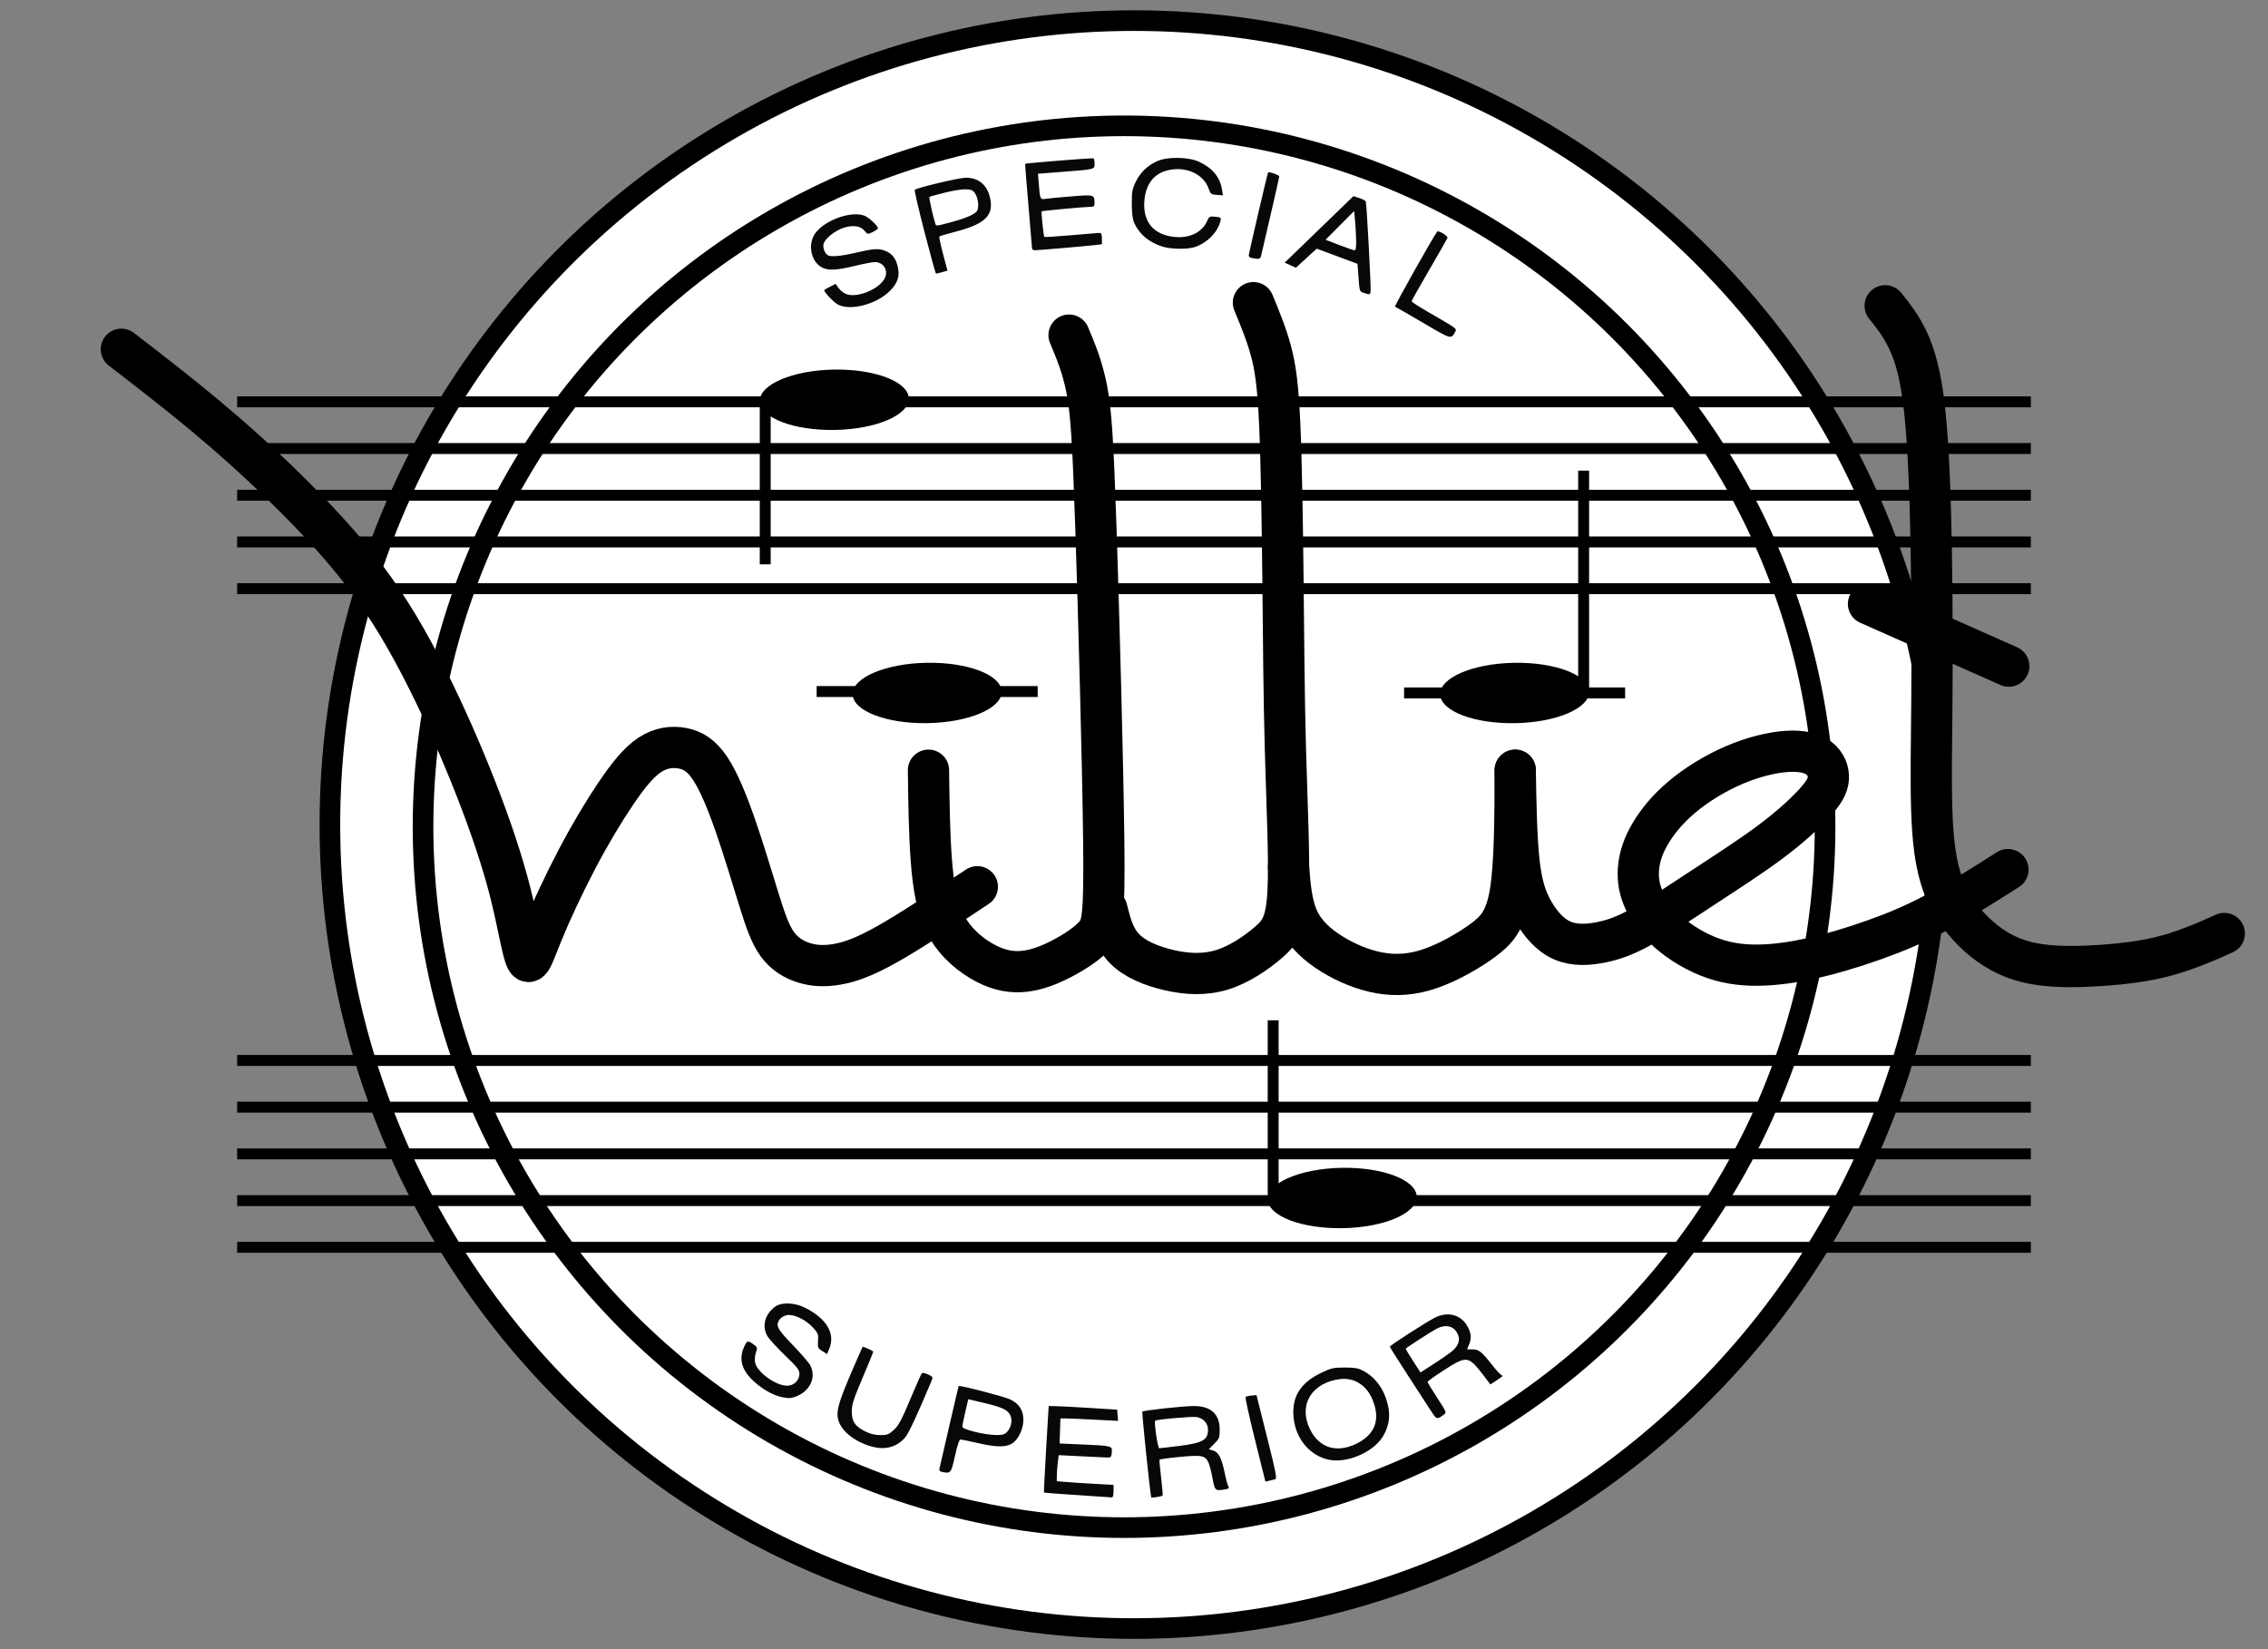 <?xml version="1.0" encoding="UTF-8" standalone="no"?>
<!-- Created with Inkscape (http://www.inkscape.org/) -->

<svg
   width="55mm"
   height="40mm"
   viewBox="0 0 55 40"
   version="1.1"
   id="svg8"
   inkscape:version="1.1.1 (3bf5ae0d25, 2021-09-20)"
   sodipodi:docname="nilliet.svg"
   xmlns:inkscape="http://www.inkscape.org/namespaces/inkscape"
   xmlns:sodipodi="http://sodipodi.sourceforge.net/DTD/sodipodi-0.dtd"
   xmlns="http://www.w3.org/2000/svg"
   xmlns:svg="http://www.w3.org/2000/svg"
   xmlns:rdf="http://www.w3.org/1999/02/22-rdf-syntax-ns#"
   xmlns:cc="http://creativecommons.org/ns#"
   xmlns:dc="http://purl.org/dc/elements/1.1/">
  <rect x="0" y="0" width="55" height="40" fill="#808080" stroke="none"/>
  <defs
     id="defs2">
    <inkscape:perspective
       sodipodi:type="inkscape:persp3d"
       inkscape:vp_x="0 : 148.49999 : 1"
       inkscape:vp_y="0 : 999.99994 : 0"
       inkscape:vp_z="210.00001 : 148.49999 : 1"
       inkscape:persp3d-origin="105.00001 : 98.999994 : 1"
       id="perspective1002" />
    <inkscape:path-effect
       effect="bspline"
       id="path-effect94"
       is_visible="true"
       weight="33.333"
       steps="2"
       helper_size="0"
       apply_no_weight="true"
       apply_with_weight="true"
       only_selected="false" />
    <inkscape:path-effect
       effect="bspline"
       id="path-effect73"
       is_visible="true"
       weight="33.333"
       steps="2"
       helper_size="0"
       apply_no_weight="true"
       apply_with_weight="true"
       only_selected="false" />
    <inkscape:path-effect
       effect="bspline"
       id="path-effect69"
       is_visible="true"
       weight="33.333"
       steps="2"
       helper_size="0"
       apply_no_weight="true"
       apply_with_weight="true"
       only_selected="false" />
    <inkscape:path-effect
       effect="bspline"
       id="path-effect65"
       is_visible="true"
       weight="33.333"
       steps="2"
       helper_size="0"
       apply_no_weight="true"
       apply_with_weight="true"
       only_selected="false" />
    <inkscape:path-effect
       effect="bspline"
       id="path-effect61"
       is_visible="true"
       weight="33.333"
       steps="2"
       helper_size="0"
       apply_no_weight="true"
       apply_with_weight="true"
       only_selected="false" />
    <inkscape:path-effect
       effect="bspline"
       id="path-effect57"
       is_visible="true"
       weight="33.333"
       steps="2"
       helper_size="0"
       apply_no_weight="true"
       apply_with_weight="true"
       only_selected="false" />
    <inkscape:path-effect
       effect="bspline"
       id="path-effect53"
       is_visible="true"
       weight="33.333"
       steps="2"
       helper_size="0"
       apply_no_weight="true"
       apply_with_weight="true"
       only_selected="false" />
    <inkscape:path-effect
       effect="bspline"
       id="path-effect49"
       is_visible="true"
       weight="33.333"
       steps="2"
       helper_size="0"
       apply_no_weight="true"
       apply_with_weight="true"
       only_selected="false" />
    <inkscape:path-effect
       effect="bspline"
       id="path-effect94-4"
       is_visible="true"
       weight="33.333"
       steps="2"
       helper_size="0"
       apply_no_weight="true"
       apply_with_weight="true"
       only_selected="false" />
    <inkscape:path-effect
       effect="bspline"
       id="path-effect94-2"
       is_visible="true"
       weight="33.333"
       steps="2"
       helper_size="0"
       apply_no_weight="true"
       apply_with_weight="true"
       only_selected="false" />
    <inkscape:path-effect
       effect="bspline"
       id="path-effect94-9"
       is_visible="true"
       weight="33.333"
       steps="2"
       helper_size="0"
       apply_no_weight="true"
       apply_with_weight="true"
       only_selected="false" />
    <inkscape:path-effect
       effect="bspline"
       id="path-effect94-21"
       is_visible="true"
       weight="33.333"
       steps="2"
       helper_size="0"
       apply_no_weight="true"
       apply_with_weight="true"
       only_selected="false" />
    <inkscape:path-effect
       effect="bspline"
       id="path-effect94-21-3"
       is_visible="true"
       weight="33.333"
       steps="2"
       helper_size="0"
       apply_no_weight="true"
       apply_with_weight="true"
       only_selected="false" />
    <inkscape:path-effect
       effect="bspline"
       id="path-effect94-9-0"
       is_visible="true"
       weight="33.333"
       steps="2"
       helper_size="0"
       apply_no_weight="true"
       apply_with_weight="true"
       only_selected="false" />
    <inkscape:path-effect
       effect="bspline"
       id="path-effect94-2-6"
       is_visible="true"
       weight="33.333"
       steps="2"
       helper_size="0"
       apply_no_weight="true"
       apply_with_weight="true"
       only_selected="false" />
    <inkscape:path-effect
       effect="bspline"
       id="path-effect94-4-4"
       is_visible="true"
       weight="33.333"
       steps="2"
       helper_size="0"
       apply_no_weight="true"
       apply_with_weight="true"
       only_selected="false" />
    <inkscape:path-effect
       effect="bspline"
       id="path-effect94-94"
       is_visible="true"
       weight="33.333"
       steps="2"
       helper_size="0"
       apply_no_weight="true"
       apply_with_weight="true"
       only_selected="false" />
  </defs>
  <sodipodi:namedview
     id="base"
     pagecolor="#ffffff"
     bordercolor="#666666"
     borderopacity="1.0"
     inkscape:pageopacity="0.0"
     inkscape:pageshadow="2"
     inkscape:zoom="3.959798"
     inkscape:cx="87.378196"
     inkscape:cy="58.715117"
     inkscape:document-units="mm"
     inkscape:current-layer="g1397"
     showgrid="false"
     inkscape:snap-global="false"
     inkscape:snap-intersection-paths="true"
     fit-margin-top="0"
     fit-margin-left="0"
     fit-margin-right="0"
     fit-margin-bottom="0"
     inkscape:window-width="1920"
     inkscape:window-height="1017"
     inkscape:window-x="1272"
     inkscape:window-y="-8"
     inkscape:window-maximized="1"
     inkscape:pagecheckerboard="0" />
  <g
     inkscape:label="Capa 1"
     inkscape:groupmode="layer"
     id="layer1"
     transform="translate(201.798,-67.558)">
    <g
       id="g1397">
      <circle
         r="19.5"
         cy="87.558"
         cx="-174.298"
         id="path180-6"
         style="opacity:1;fill:#ffffff;fill-opacity:1;stroke:#000000;stroke-width:0.5;stroke-linecap:square;stroke-linejoin:miter;stroke-miterlimit:4;stroke-dasharray:none;stroke-dashoffset:0;stroke-opacity:1;paint-order:fill markers stroke" />
      <path
         inkscape:connector-curvature="0"
         id="path1354"
         d="m -175.676,103.821 c -0.436,-0.028 -0.798,-0.056 -0.804,-0.062 -0.006,-0.006 0.017,-0.48 0.051,-1.054 l 0.062,-1.044 0.178,0.003 c 0.098,0.002 0.472,0.021 0.831,0.044 l 0.652,0.041 0.011,0.136 0.011,0.136 -0.558,-0.029 c -0.307,-0.016 -0.621,-0.03 -0.699,-0.03 l -0.141,-0.001 -0.01,0.304 -0.01,0.304 0.539,0.024 c 0.742,0.033 0.739,0.032 0.726,0.191 -0.01,0.118 -0.019,0.129 -0.117,0.125 -0.058,-0.002 -0.345,-0.016 -0.638,-0.03 l -0.532,-0.027 -0.023,0.189 c -0.013,0.104 -0.023,0.246 -0.023,0.316 l -3.2e-4,0.127 0.256,0.021 c 0.141,0.012 0.45,0.032 0.688,0.045 l 0.432,0.024 v 0.154 c 0,0.102 -0.015,0.152 -0.044,0.149 -0.024,-0.003 -0.401,-0.028 -0.837,-0.057 z m 1.796,0.057 c -0.038,-0.193 -0.232,-2.065 -0.215,-2.081 0.034,-0.032 0.987,-0.136 1.25,-0.136 0.413,1e-4 0.625,0.195 0.625,0.573 0,0.196 -0.009,0.219 -0.132,0.343 l -0.132,0.132 0.106,0.031 c 0.133,0.039 0.207,0.185 0.283,0.56 0.032,0.155 0.073,0.301 0.092,0.324 0.025,0.03 -0.01,0.048 -0.13,0.066 -0.197,0.029 -0.206,0.019 -0.265,-0.299 -0.023,-0.127 -0.064,-0.283 -0.089,-0.346 -0.075,-0.185 -0.158,-0.202 -0.703,-0.15 -0.263,0.025 -0.483,0.056 -0.489,0.067 -0.006,0.011 0.011,0.209 0.039,0.438 0.028,0.23 0.043,0.425 0.035,0.433 -0.021,0.021 -0.271,0.061 -0.274,0.044 z m 0.668,-1.248 c 0.581,-0.072 0.709,-0.144 0.709,-0.398 0,-0.15 -0.116,-0.279 -0.273,-0.304 -0.119,-0.019 -0.984,0.058 -1.009,0.09 -0.03,0.037 0.063,0.666 0.099,0.666 0.022,0 0.236,-0.024 0.474,-0.054 z m 1.848,-0.15 c -0.139,-0.557 -0.241,-1.024 -0.228,-1.038 0.014,-0.014 0.079,-0.03 0.145,-0.035 l 0.12,-0.01 0.254,1.013 c 0.22,0.878 0.247,1.015 0.197,1.028 -0.032,0.008 -0.097,0.024 -0.146,0.035 l -0.089,0.02 z m -7.585,0.779 c -0.064,-0.013 -0.078,-0.033 -0.064,-0.093 0.01,-0.042 0.117,-0.505 0.237,-1.028 0.12,-0.524 0.222,-0.956 0.226,-0.962 0.022,-0.026 1.115,0.257 1.252,0.325 0.216,0.106 0.317,0.263 0.317,0.494 0,0.212 -0.11,0.457 -0.253,0.56 -0.149,0.109 -0.387,0.111 -0.829,0.009 -0.217,-0.05 -0.415,-0.091 -0.441,-0.091 -0.031,0 -0.077,0.133 -0.135,0.397 -0.094,0.423 -0.1,0.431 -0.311,0.39 z m 1.576,-0.975 c 0.108,-0.115 0.136,-0.314 0.059,-0.43 -0.075,-0.114 -0.21,-0.172 -0.654,-0.276 l -0.349,-0.083 -0.072,0.308 c -0.04,0.17 -0.072,0.332 -0.072,0.36 0,0.065 0.532,0.197 0.814,0.201 0.163,0.002 0.21,-0.011 0.275,-0.08 z m 7.809,0.681 c -0.505,-0.101 -0.866,-0.576 -0.871,-1.145 -0.004,-0.436 0.211,-0.741 0.681,-0.966 0.242,-0.116 0.295,-0.127 0.567,-0.127 0.242,3.5e-4 0.328,0.016 0.449,0.08 0.316,0.168 0.532,0.484 0.61,0.892 0.048,0.252 -0.006,0.51 -0.153,0.729 -0.244,0.365 -0.857,0.622 -1.281,0.537 z m 0.64,-0.381 c 0.479,-0.227 0.616,-0.601 0.401,-1.099 -0.145,-0.338 -0.448,-0.522 -0.785,-0.477 -0.642,0.085 -0.973,0.567 -0.766,1.114 0.199,0.524 0.642,0.702 1.149,0.462 z m -11.812,0.037 c -0.411,-0.142 -0.693,-0.395 -0.744,-0.669 -0.035,-0.188 0.031,-0.41 0.323,-1.094 0.147,-0.342 0.272,-0.628 0.279,-0.635 0.01,-0.01 0.22,0.084 0.257,0.115 0.005,0.004 -0.11,0.288 -0.256,0.631 -0.223,0.525 -0.265,0.655 -0.265,0.82 0,0.247 0.077,0.363 0.324,0.486 0.128,0.064 0.24,0.091 0.37,0.091 0.165,0 0.203,-0.015 0.325,-0.125 0.114,-0.103 0.183,-0.231 0.394,-0.732 0.14,-0.334 0.268,-0.621 0.284,-0.64 0.018,-0.02 0.077,-0.01 0.153,0.026 0.123,0.059 0.124,0.06 0.076,0.174 -0.352,0.838 -0.549,1.259 -0.635,1.358 -0.219,0.25 -0.528,0.317 -0.887,0.192 z m 13.65,-0.826 c -0.066,-0.102 -0.32,-0.494 -0.564,-0.87 -0.245,-0.376 -0.445,-0.693 -0.444,-0.705 0.001,-0.028 0.885,-0.597 1.089,-0.701 0.302,-0.153 0.614,-0.082 0.774,0.177 0.108,0.174 0.126,0.309 0.063,0.46 l -0.054,0.13 0.13,7.8e-4 c 0.159,9.5e-4 0.221,0.05 0.479,0.378 0.11,0.141 0.22,0.256 0.242,0.256 0.04,0 0.003,0.03 -0.191,0.155 l -0.093,0.06 -0.17,-0.222 c -0.365,-0.475 -0.4,-0.48 -0.954,-0.125 -0.219,0.141 -0.399,0.269 -0.399,0.286 0,0.017 0.105,0.19 0.233,0.386 0.22,0.336 0.229,0.358 0.167,0.404 -0.172,0.129 -0.182,0.126 -0.307,-0.07 z m 0.475,-1.442 c 0.172,-0.136 0.23,-0.279 0.171,-0.421 -0.085,-0.206 -0.282,-0.265 -0.504,-0.153 -0.15,0.076 -0.765,0.474 -0.765,0.494 0,0.009 0.08,0.141 0.179,0.295 l 0.179,0.279 0.306,-0.197 c 0.168,-0.108 0.363,-0.242 0.434,-0.298 z m -16.211,1.095 c -0.213,-0.042 -0.465,-0.18 -0.681,-0.373 -0.308,-0.277 -0.387,-0.547 -0.249,-0.852 0.073,-0.16 0.088,-0.162 0.26,-0.033 0.059,0.044 0.062,0.064 0.024,0.179 -0.024,0.072 -0.032,0.178 -0.018,0.24 0.052,0.235 0.501,0.559 0.776,0.559 0.164,0 0.298,-0.129 0.298,-0.286 0,-0.097 -0.049,-0.161 -0.35,-0.451 -0.192,-0.186 -0.383,-0.393 -0.423,-0.461 -0.143,-0.242 -0.069,-0.532 0.185,-0.72 0.152,-0.113 0.477,-0.1 0.729,0.028 0.523,0.266 0.736,0.629 0.582,0.996 l -0.053,0.126 -0.115,-0.073 c -0.108,-0.068 -0.114,-0.084 -0.103,-0.247 0.011,-0.159 3.5e-4,-0.187 -0.118,-0.318 -0.176,-0.195 -0.47,-0.337 -0.633,-0.307 -0.068,0.013 -0.147,0.058 -0.177,0.1 -0.107,0.153 -0.07,0.226 0.313,0.624 0.202,0.209 0.394,0.433 0.427,0.496 0.171,0.331 -0.055,0.707 -0.476,0.791 -0.029,0.006 -0.119,-0.002 -0.199,-0.018 z m 15.537,-26.059 c -0.359,-0.21 -0.666,-0.387 -0.683,-0.393 -0.023,-0.008 0.945,-1.73 1.024,-1.821 0.031,-0.036 0.265,0.108 0.248,0.153 -0.01,0.026 -0.21,0.376 -0.444,0.779 -0.234,0.402 -0.426,0.744 -0.426,0.759 0,0.015 0.186,0.135 0.414,0.267 0.679,0.392 0.685,0.396 0.647,0.465 -0.106,0.193 -0.081,0.2 -0.779,-0.208 z m -14.217,-0.46 c -0.104,-0.065 -0.31,-0.287 -0.31,-0.334 0,-0.005 0.062,-0.042 0.139,-0.081 l 0.139,-0.071 0.072,0.101 c 0.039,0.055 0.12,0.121 0.179,0.145 0.273,0.113 0.849,-0.135 0.954,-0.411 0.07,-0.183 -0.057,-0.364 -0.254,-0.364 -0.052,0 -0.267,0.041 -0.477,0.092 -0.469,0.113 -0.666,0.12 -0.822,0.029 -0.227,-0.133 -0.316,-0.478 -0.191,-0.742 0.162,-0.341 0.857,-0.63 1.224,-0.509 0.114,0.038 0.341,0.247 0.341,0.314 0,0.015 -0.057,0.055 -0.126,0.088 -0.125,0.06 -0.127,0.059 -0.195,-0.027 -0.095,-0.121 -0.279,-0.149 -0.505,-0.078 -0.212,0.067 -0.46,0.265 -0.492,0.393 -0.022,0.09 0.026,0.224 0.099,0.273 0.072,0.048 0.319,0.026 0.691,-0.061 0.425,-0.1 0.557,-0.107 0.715,-0.04 0.158,0.067 0.241,0.171 0.29,0.364 0.06,0.237 0.007,0.411 -0.185,0.603 -0.338,0.338 -0.993,0.5 -1.286,0.318 z m 12.808,-0.257 c -0.142,-0.048 -0.132,-0.023 -0.161,-0.411 l -0.023,-0.304 -0.494,-0.184 -0.494,-0.184 -0.111,0.1 c -0.061,0.055 -0.175,0.159 -0.252,0.231 l -0.141,0.131 -0.137,-0.061 -0.137,-0.061 0.834,-0.807 0.834,-0.807 0.144,0.047 c 0.079,0.026 0.149,0.064 0.156,0.085 0.021,0.067 0.129,2.08 0.116,2.174 -0.012,0.088 -0.017,0.09 -0.133,0.05 z m -0.218,-1.297 c -0.002,-0.141 -0.014,-0.355 -0.026,-0.477 l -0.022,-0.221 -0.346,0.348 -0.346,0.348 0.329,0.127 c 0.181,0.07 0.349,0.128 0.373,0.129 0.032,0.002 0.043,-0.069 0.04,-0.253 z m -10.466,-0.186 c -0.142,-0.553 -0.249,-1.015 -0.237,-1.027 0.05,-0.05 1.079,-0.294 1.241,-0.294 0.333,-3.49e-4 0.55,0.206 0.6,0.571 0.05,0.363 -0.172,0.56 -0.825,0.731 -0.22,0.058 -0.409,0.113 -0.419,0.123 -0.01,0.01 0.03,0.201 0.089,0.424 l 0.108,0.406 -0.129,0.036 c -0.071,0.02 -0.138,0.036 -0.149,0.036 -0.011,1.09e-4 -0.136,-0.452 -0.278,-1.005 z m 0.66,-0.246 c 0.368,-0.099 0.589,-0.2 0.621,-0.284 0.062,-0.16 -0.018,-0.442 -0.138,-0.488 -0.107,-0.041 -0.316,-0.022 -0.661,0.062 -0.19,0.046 -0.353,0.092 -0.363,0.102 -0.015,0.015 0.093,0.502 0.144,0.652 0.02,0.058 0.018,0.058 0.397,-0.044 z m 7.281,0.874 c -0.044,-0.008 -0.079,-0.035 -0.079,-0.058 0,-0.048 0.456,-2.007 0.471,-2.021 0.022,-0.022 0.27,0.066 0.27,0.097 0,0.026 -0.249,1.116 -0.441,1.928 -0.018,0.078 -0.052,0.087 -0.22,0.054 z m -5.333,-0.231 c 0,-0.025 -0.04,-0.495 -0.088,-1.046 -0.048,-0.551 -0.084,-1.005 -0.079,-1.009 0.02,-0.017 1.633,-0.146 1.657,-0.132 0.015,0.008 0.026,0.068 0.026,0.132 0,0.138 0.023,0.133 -0.836,0.199 l -0.536,0.042 0.018,0.233 c 0.03,0.388 0.034,0.397 0.164,0.376 0.062,-0.01 0.341,-0.037 0.62,-0.059 0.555,-0.046 0.568,-0.042 0.569,0.154 4.6e-4,0.082 -0.014,0.097 -0.096,0.098 -0.156,0.002 -1.177,0.097 -1.187,0.11 -0.014,0.017 0.047,0.602 0.065,0.62 0.008,0.008 0.303,-0.01 0.656,-0.041 0.353,-0.031 0.663,-0.056 0.691,-0.056 0.034,0 0.05,0.043 0.05,0.138 v 0.138 l -0.185,0.021 c -0.229,0.026 -1.361,0.124 -1.446,0.124 -0.034,2.39e-4 -0.062,-0.02 -0.062,-0.044 z m 3.16,-0.048 c -0.32,-0.098 -0.558,-0.298 -0.682,-0.572 -0.04,-0.089 -0.058,-0.231 -0.059,-0.463 -0.001,-0.296 0.01,-0.358 0.096,-0.535 0.11,-0.227 0.282,-0.393 0.516,-0.5 0.249,-0.114 0.763,-0.106 1.024,0.016 0.319,0.149 0.503,0.372 0.55,0.665 l 0.024,0.147 -0.149,-0.011 c -0.138,-0.01 -0.153,-0.021 -0.196,-0.148 -0.126,-0.368 -0.577,-0.563 -1.022,-0.441 -0.323,0.088 -0.51,0.345 -0.539,0.741 -0.037,0.515 0.235,0.828 0.758,0.87 0.357,0.029 0.655,-0.125 0.77,-0.399 0.042,-0.099 0.057,-0.106 0.192,-0.093 0.138,0.013 0.145,0.019 0.124,0.107 -0.066,0.268 -0.308,0.517 -0.607,0.624 -0.176,0.063 -0.584,0.059 -0.8,-0.007 z"
         style="fill:#080808;stroke-width:1" />
      <rect
         y="67.558"
         x="-201.798"
         height="40"
         width="55"
         id="rect1283"
         style="opacity:1;fill:none;fill-opacity:0.803;stroke:none;stroke-width:0.265;stroke-linecap:round;stroke-linejoin:miter;stroke-miterlimit:4;stroke-dasharray:none;stroke-dashoffset:0;stroke-opacity:1;paint-order:fill markers stroke" />
      <circle
         r="17"
         cy="87.61"
         cx="-174.539"
         id="path180"
         style="opacity:1;fill:none;fill-opacity:0.803;stroke:#000000;stroke-width:0.5;stroke-linecap:square;stroke-linejoin:miter;stroke-miterlimit:4;stroke-dasharray:none;stroke-dashoffset:0;stroke-opacity:1;paint-order:fill markers stroke" />
      <path
         inkscape:path-effect="#path-effect49"
         sodipodi:nodetypes="ccccccccccccccccccccc"
         inkscape:original-d="m -198.85461,76.029344 c 0.67739,0.500086 1.35532,1.044977 2.0326,1.567869 0.65667,0.589526 1.31316,1.179378 1.96934,1.769473 0.65907,0.723155 1.36243,1.445815 2.04326,2.169128 0.45984,0.793542 0.91942,1.587321 1.37874,2.381386 0.41811,0.950304 0.83585,1.900661 1.2534,2.851398 0.28251,0.841333 0.56469,1.682706 0.84664,2.524464 0.10119,0.675973 0.20207,1.351926 0.30271,2.028298 0.0872,-0.312115 0.17403,-0.623962 0.26064,-0.935541 0.31915,-0.685346 0.63803,-1.370448 0.95665,-2.05527 0.32465,-0.540343 0.6494,-1.081013 0.9737,-1.621114 0.26349,-0.331189 0.52701,-0.662498 0.79012,-0.993348 0.28,-0.02827 0.55972,-0.05628 0.8392,-0.08402 0.21106,0.123114 0.42183,0.246476 0.63236,0.370118 0.20907,0.508041 0.41786,1.016304 0.6264,1.524861 0.19695,0.662085 0.39352,1.324073 0.58994,1.9867 0.11905,0.351605 0.23775,0.703227 0.35628,1.055405 0.23471,0.135054 0.46899,0.270283 0.7031,0.405828 0.24829,0.01255 0.49631,0.02537 0.74406,0.03845 0.34433,-0.111708 0.68839,-0.223154 1.03219,-0.334334 0.81013,-0.537332 1.62,-1.0744 2.42961,-1.611209"
         inkscape:connector-curvature="0"
         id="path47"
         d="m -198.855,76.029 c 0.667,0.514 1.355,1.045 2.022,1.601 0.667,0.556 1.323,1.146 1.987,1.797 0.664,0.651 1.355,1.385 1.925,2.143 0.57,0.758 1.03,1.552 1.469,2.424 0.439,0.872 0.856,1.823 1.206,2.719 0.35,0.896 0.632,1.737 0.824,2.496 0.192,0.759 0.292,1.435 0.386,1.617 0.094,0.182 0.181,-0.13 0.384,-0.628 0.203,-0.498 0.522,-1.184 0.843,-1.796 0.322,-0.613 0.646,-1.153 0.94,-1.589 0.294,-0.436 0.557,-0.767 0.829,-0.946 0.272,-0.179 0.551,-0.207 0.796,-0.16 0.245,0.048 0.456,0.171 0.666,0.487 0.21,0.316 0.419,0.824 0.621,1.409 0.203,0.585 0.399,1.247 0.557,1.754 0.158,0.507 0.276,0.859 0.453,1.102 0.177,0.244 0.411,0.379 0.652,0.453 0.241,0.074 0.489,0.087 0.785,0.037 0.296,-0.049 0.64,-0.161 1.217,-0.485 0.577,-0.324 1.387,-0.861 2.196,-1.398"
         style="fill:none;stroke:#000000;stroke-width:1;stroke-linecap:round;stroke-linejoin:miter;stroke-miterlimit:4;stroke-dasharray:none;stroke-opacity:1" />
      <path
         inkscape:path-effect="#path-effect53"
         sodipodi:nodetypes="ccccccccccc"
         inkscape:original-d="m -179.28242,86.239 c 0.01,0.757771 0.0196,1.515814 0.029,2.274127 0.0879,0.544206 0.17547,1.088149 0.26282,1.632629 0.38451,0.304916 0.76844,0.609851 1.15227,0.91518 0.29648,0.04412 0.59275,0.0885 0.88873,0.133149 0.29317,-0.110772 0.58606,-0.221278 0.8787,-0.331521 0.31923,-0.206165 0.63896,-0.412549 0.95805,-0.618421 0.0521,-0.212607 0.10411,-0.425352 0.15578,-0.637622 -0.0961,-3.557449 -0.19281,-7.125155 -0.28954,-10.68733 -0.0453,-0.689966 -0.0909,-1.379763 -0.13688,-2.069238 -0.16247,-0.38767 -0.32532,-0.775347 -0.48838,-1.162614"
         inkscape:connector-curvature="0"
         id="path51"
         d="m -179.282,86.239 c 0.01,0.758 0.019,1.516 0.068,2.167 0.049,0.651 0.136,1.195 0.372,1.62 0.236,0.425 0.62,0.73 0.96,0.904 0.34,0.175 0.637,0.219 0.931,0.186 0.295,-0.033 0.588,-0.144 0.893,-0.302 0.306,-0.158 0.626,-0.365 0.811,-0.574 0.185,-0.209 0.237,-0.422 0.215,-2.307 -0.022,-1.885 -0.119,-5.453 -0.19,-7.579 -0.071,-2.126 -0.117,-2.816 -0.221,-3.354 -0.104,-0.539 -0.267,-0.926 -0.43,-1.314"
         style="fill:none;stroke:#000000;stroke-width:1;stroke-linecap:round;stroke-linejoin:miter;stroke-miterlimit:4;stroke-dasharray:none;stroke-opacity:1" />
      <path
         inkscape:path-effect="#path-effect57"
         sodipodi:nodetypes="ccccccccccc"
         inkscape:original-d="m -174.95707,89.606521 c 0.0904,0.358001 0.17554,0.696569 0.26291,1.045253 0.41143,0.168949 0.82184,0.337855 1.23346,0.507632 0.43587,0.02549 0.86993,0.05115 1.30451,0.07713 0.41559,-0.287282 0.83089,-0.574287 1.24594,-0.861038 0.1526,-0.203448 0.30495,-0.406656 0.457,-0.609547 -0.0675,-1.341439 -0.13529,-2.682785 -0.20334,-4.024053 -0.007,-1.345476 -0.0139,-2.690128 -0.0212,-4.035089 -0.0218,-1.459079 -0.0438,-2.917469 -0.0661,-4.375806 -0.0632,-0.43509 -0.12672,-0.869924 -0.19047,-1.304476 -0.1558,-0.376463 -0.31188,-0.752684 -0.46821,-1.128618"
         inkscape:connector-curvature="0"
         id="path55"
         d="m -174.957,89.607 c 0.09,0.358 0.175,0.697 0.425,0.956 0.249,0.259 0.66,0.428 1.084,0.525 0.424,0.098 0.858,0.123 1.283,-0.007 0.425,-0.131 0.84,-0.418 1.124,-0.663 0.284,-0.245 0.436,-0.448 0.478,-1.22 0.042,-0.772 -0.026,-2.113 -0.063,-3.457 -0.037,-1.343 -0.044,-2.688 -0.059,-4.09 -0.015,-1.402 -0.037,-2.86 -0.079,-3.807 -0.043,-0.947 -0.106,-1.382 -0.216,-1.787 -0.11,-0.405 -0.266,-0.782 -0.422,-1.158"
         style="fill:none;stroke:#000000;stroke-width:1;stroke-linecap:round;stroke-linejoin:miter;stroke-miterlimit:4;stroke-dasharray:none;stroke-opacity:1" />
      <path
         inkscape:path-effect="#path-effect61"
         sodipodi:nodetypes="cccccccc"
         inkscape:original-d="m -170.54958,88.578744 c 0.0346,0.45629 0.069,0.912855 0.1031,1.36968 0.30001,0.266652 0.59951,0.533353 0.89887,0.800438 0.40933,0.169293 0.81835,0.338837 1.22714,0.508657 0.39341,-0.03086 0.78674,-0.06145 1.17973,-0.09178 0.47559,-0.268405 0.93585,-0.53664 1.40339,-0.804555 0.22453,-0.224616 0.44881,-0.465007 0.67284,-0.697107 0.004,-1.14064 0.008,-2.283655 0.0111,-3.425077"
         inkscape:connector-curvature="0"
         id="path59"
         d="m -170.55,88.579 c 0.034,0.456 0.069,0.913 0.236,1.275 0.167,0.362 0.467,0.629 0.821,0.847 0.354,0.218 0.763,0.388 1.165,0.457 0.401,0.069 0.795,0.039 1.228,-0.112 0.433,-0.151 0.896,-0.416 1.24,-0.664 0.344,-0.248 0.572,-0.485 0.686,-1.171 0.114,-0.686 0.118,-1.829 0.121,-2.971"
         style="fill:none;stroke:#000000;stroke-width:1;stroke-linecap:round;stroke-linejoin:miter;stroke-miterlimit:4;stroke-dasharray:none;stroke-opacity:1" />
      <path
         inkscape:path-effect="#path-effect65"
         sodipodi:nodetypes="cccccccccccccccccccccccc"
         inkscape:original-d="m -165.053,86.239 c 0.0142,0.810327 0.0281,1.620928 0.0418,2.431795 0.10864,0.336581 0.21695,0.673209 0.32504,1.010215 0.23923,0.279144 0.47796,0.558279 0.71655,0.837826 0.35472,-0.02159 0.69984,-0.04235 1.06333,-0.06397 0.29808,-0.118402 0.58065,-0.230489 0.87058,-0.345341 0.50729,-0.341 1.0143,-0.681725 1.52104,-1.022183 0.59175,-0.380696 1.18389,-0.761553 1.77545,-1.141925 0.35653,-0.329317 0.71316,-0.658706 1.06935,-0.987655 0.0986,-0.1677 0.19716,-0.335389 0.29534,-0.502683 -0.0727,-0.188536 -0.14566,-0.37684 -0.21887,-0.564819 -0.25317,-0.06567 -0.50667,-0.1311 -0.76041,-0.196255 -0.46271,0.110375 -0.92516,0.220891 -1.38813,0.331741 -0.46756,0.283849 -0.91902,0.567314 -1.37893,0.851376 -0.25429,0.311598 -0.49274,0.622768 -0.73951,0.934558 -0.0821,0.245565 -0.16431,0.490942 -0.24685,0.736817 0.0205,0.251724 0.0407,0.503061 0.0607,0.754995 0.20259,0.295719 0.40452,0.591126 0.60639,0.887096 0.39833,0.236878 0.79623,0.473926 1.19396,0.711295 0.40255,0.03985 0.805,0.07999 1.20712,0.120384 0.47112,-0.07946 0.94253,-0.158723 1.41342,-0.237678 0.58718,-0.191694 1.17483,-0.383357 1.76186,-0.574633 0.42184,-0.196652 0.8436,-0.408993 1.26501,-0.613085 0.49834,-0.316014 0.99716,-0.632234 1.49536,-0.947946"
         inkscape:connector-curvature="0"
         id="path63"
         d="m -165.053,86.239 c 0.014,0.81 0.028,1.621 0.089,2.195 0.061,0.574 0.169,0.91 0.343,1.219 0.174,0.308 0.412,0.587 0.709,0.716 0.297,0.129 0.642,0.108 0.973,0.038 0.331,-0.07 0.613,-0.182 1.012,-0.41 0.399,-0.228 0.906,-0.569 1.455,-0.929 0.549,-0.361 1.141,-0.741 1.615,-1.096 0.474,-0.355 0.831,-0.684 1.058,-0.933 0.227,-0.248 0.326,-0.416 0.339,-0.594 0.013,-0.178 -0.06,-0.366 -0.223,-0.493 -0.163,-0.127 -0.417,-0.192 -0.775,-0.17 -0.358,0.023 -0.821,0.133 -1.285,0.332 -0.464,0.199 -0.918,0.479 -1.273,0.779 -0.355,0.3 -0.598,0.607 -0.762,0.886 -0.164,0.279 -0.247,0.524 -0.278,0.773 -0.031,0.249 -0.011,0.5 0.1,0.774 0.111,0.274 0.313,0.569 0.613,0.836 0.3,0.266 0.698,0.504 1.098,0.642 0.4,0.139 0.803,0.179 1.239,0.159 0.437,-0.02 0.908,-0.099 1.437,-0.234 0.529,-0.135 1.117,-0.327 1.62,-0.524 0.503,-0.197 0.928,-0.403 1.388,-0.663 0.46,-0.26 0.959,-0.576 1.457,-0.892"
         style="fill:none;stroke:#000000;stroke-width:1;stroke-linecap:round;stroke-linejoin:miter;stroke-miterlimit:4;stroke-dasharray:none;stroke-opacity:1" />
      <path
         inkscape:path-effect="#path-effect69"
         inkscape:original-d="m -156.08155,74.974391 c 0.19389,0.241337 0.38751,0.482942 0.58088,0.724819 0.14237,0.476219 0.28444,0.952562 0.42628,1.429249 0.0446,1.24686 0.089,2.493066 0.13305,3.740002 8.8e-4,1.291994 0.001,2.583721 0.002,3.875985 -0.007,0.868793 -0.0358,1.737894 -0.0541,2.607242 0.0775,0.588863 0.13291,1.200285 0.19896,1.800829 0.31946,0.406347 0.63839,0.81264 0.95719,1.219363 0.37148,0.204798 0.74264,0.409826 1.11356,0.615142 0.50159,0.01313 1.00315,0.02652 1.50434,0.04019 0.54478,-0.05445 1.08986,-0.108667 1.6344,-0.162604 0.34328,-0.117667 0.68665,-0.235185 1.02959,-0.352376 0.23209,-0.104524 0.46436,-0.208971 0.69614,-0.313053"
         inkscape:connector-curvature="0"
         id="path67"
         d="m -156.082,74.974 c 0.194,0.242 0.387,0.483 0.555,0.842 0.168,0.359 0.31,0.835 0.403,1.697 0.093,0.862 0.138,2.108 0.16,3.377 0.022,1.269 0.023,2.561 0.015,3.642 -0.009,1.08 -0.027,1.95 -0.003,2.68 0.024,0.73 0.091,1.34 0.284,1.843 0.193,0.504 0.512,0.91 0.857,1.216 0.345,0.306 0.716,0.511 1.153,0.62 0.436,0.109 0.938,0.123 1.461,0.102 0.523,-0.02 1.068,-0.075 1.512,-0.16 0.444,-0.086 0.787,-0.203 1.075,-0.314 0.288,-0.111 0.52,-0.215 0.752,-0.32"
         style="fill:none;stroke:#000000;stroke-width:1;stroke-linecap:round;stroke-linejoin:miter;stroke-miterlimit:4;stroke-dasharray:none;stroke-opacity:1" />
      <path
         inkscape:path-effect="#path-effect73"
         inkscape:original-d="m -156.48644,82.204718 c 1.13411,0.503134 2.26796,1.006538 3.40155,1.510209"
         inkscape:connector-curvature="0"
         id="path71"
         d="m -156.486,82.205 c 1.134,0.503 2.268,1.007 3.402,1.51"
         style="fill:none;stroke:#000000;stroke-width:1;stroke-linecap:round;stroke-linejoin:miter;stroke-miterlimit:4;stroke-dasharray:none;stroke-opacity:1" />
      <ellipse
         transform="rotate(-1.015)"
         ry="0.732"
         rx="1.807"
         cy="81.176"
         cx="-180.78"
         id="path75"
         style="opacity:1;fill:#000000;fill-opacity:1;stroke:none;stroke-width:1.065;stroke-linecap:square;stroke-linejoin:miter;stroke-miterlimit:4;stroke-dasharray:none;stroke-dashoffset:0;stroke-opacity:1;paint-order:fill markers stroke" />
      <ellipse
         transform="rotate(-1.015)"
         ry="0.732"
         rx="1.807"
         cy="81.429"
         cx="-166.536"
         id="path75-8"
         style="opacity:1;fill:#000000;fill-opacity:1;stroke:none;stroke-width:1.065;stroke-linecap:square;stroke-linejoin:miter;stroke-miterlimit:4;stroke-dasharray:none;stroke-dashoffset:0;stroke-opacity:1;paint-order:fill markers stroke" />
      <path
         inkscape:connector-curvature="0"
         id="path92"
         d="m -196.047,77.304 h 43.498 z m 0,1.133 h 43.498 z m 0,1.133 h 43.498 z m 0,1.133 h 43.498 z m 0,1.133 h 43.498 z"
         style="fill:none;stroke:#000000;stroke-width:0.265px;stroke-linecap:butt;stroke-linejoin:miter;stroke-opacity:1" />
      <path
         id="path92-9"
         d="m -196.047,93.279 h 43.498 z m 0,1.133 h 43.498 z m 0,1.133 h 43.498 z m 0,1.133 h 43.498 z m 0,1.133 h 43.498 z"
         style="fill:none;stroke:#000000;stroke-width:0.265px;stroke-linecap:butt;stroke-linejoin:miter;stroke-opacity:1"
         inkscape:connector-curvature="0" />
      <ellipse
         transform="rotate(-1.015)"
         ry="0.732"
         rx="1.807"
         cy="74.026"
         cx="-182.906"
         id="path75-6"
         style="opacity:1;fill:#000000;fill-opacity:1;stroke:none;stroke-width:1.065;stroke-linecap:square;stroke-linejoin:miter;stroke-miterlimit:4;stroke-dasharray:none;stroke-dashoffset:0;stroke-opacity:1;paint-order:fill markers stroke" />
      <ellipse
         transform="rotate(-1.015)"
         ry="0.732"
         rx="1.807"
         cy="93.602"
         cx="-170.933"
         id="path75-9"
         style="opacity:1;fill:#000000;fill-opacity:1;stroke:none;stroke-width:1.065;stroke-linecap:square;stroke-linejoin:miter;stroke-miterlimit:4;stroke-dasharray:none;stroke-dashoffset:0;stroke-opacity:1;paint-order:fill markers stroke" />
      <path
         inkscape:connector-curvature="0"
         id="path1136"
         d="M -163.394,84.333 V 78.973"
         style="fill:none;stroke:#000000;stroke-width:0.265px;stroke-linecap:butt;stroke-linejoin:miter;stroke-opacity:1" />
      <path
         inkscape:connector-curvature="0"
         id="path1138"
         d="M -170.923,96.679 V 92.305"
         style="fill:none;stroke:#000000;stroke-width:0.265px;stroke-linecap:butt;stroke-linejoin:miter;stroke-opacity:1" />
      <path
         inkscape:connector-curvature="0"
         id="path1140"
         d="m -183.241,77.304 v 3.942"
         style="fill:none;stroke:#000000;stroke-width:0.265px;stroke-linecap:butt;stroke-linejoin:miter;stroke-opacity:1" />
      <path
         inkscape:connector-curvature="0"
         id="path1136-9"
         d="m -167.748,84.365 h 5.36"
         style="fill:none;stroke:#000000;stroke-width:0.265px;stroke-linecap:butt;stroke-linejoin:miter;stroke-opacity:1" />
      <path
         inkscape:connector-curvature="0"
         id="path1136-9-8"
         d="m -181.994,84.331 h 5.36"
         style="fill:none;stroke:#000000;stroke-width:0.265px;stroke-linecap:butt;stroke-linejoin:miter;stroke-opacity:1" />
    </g>
  </g>
</svg>
